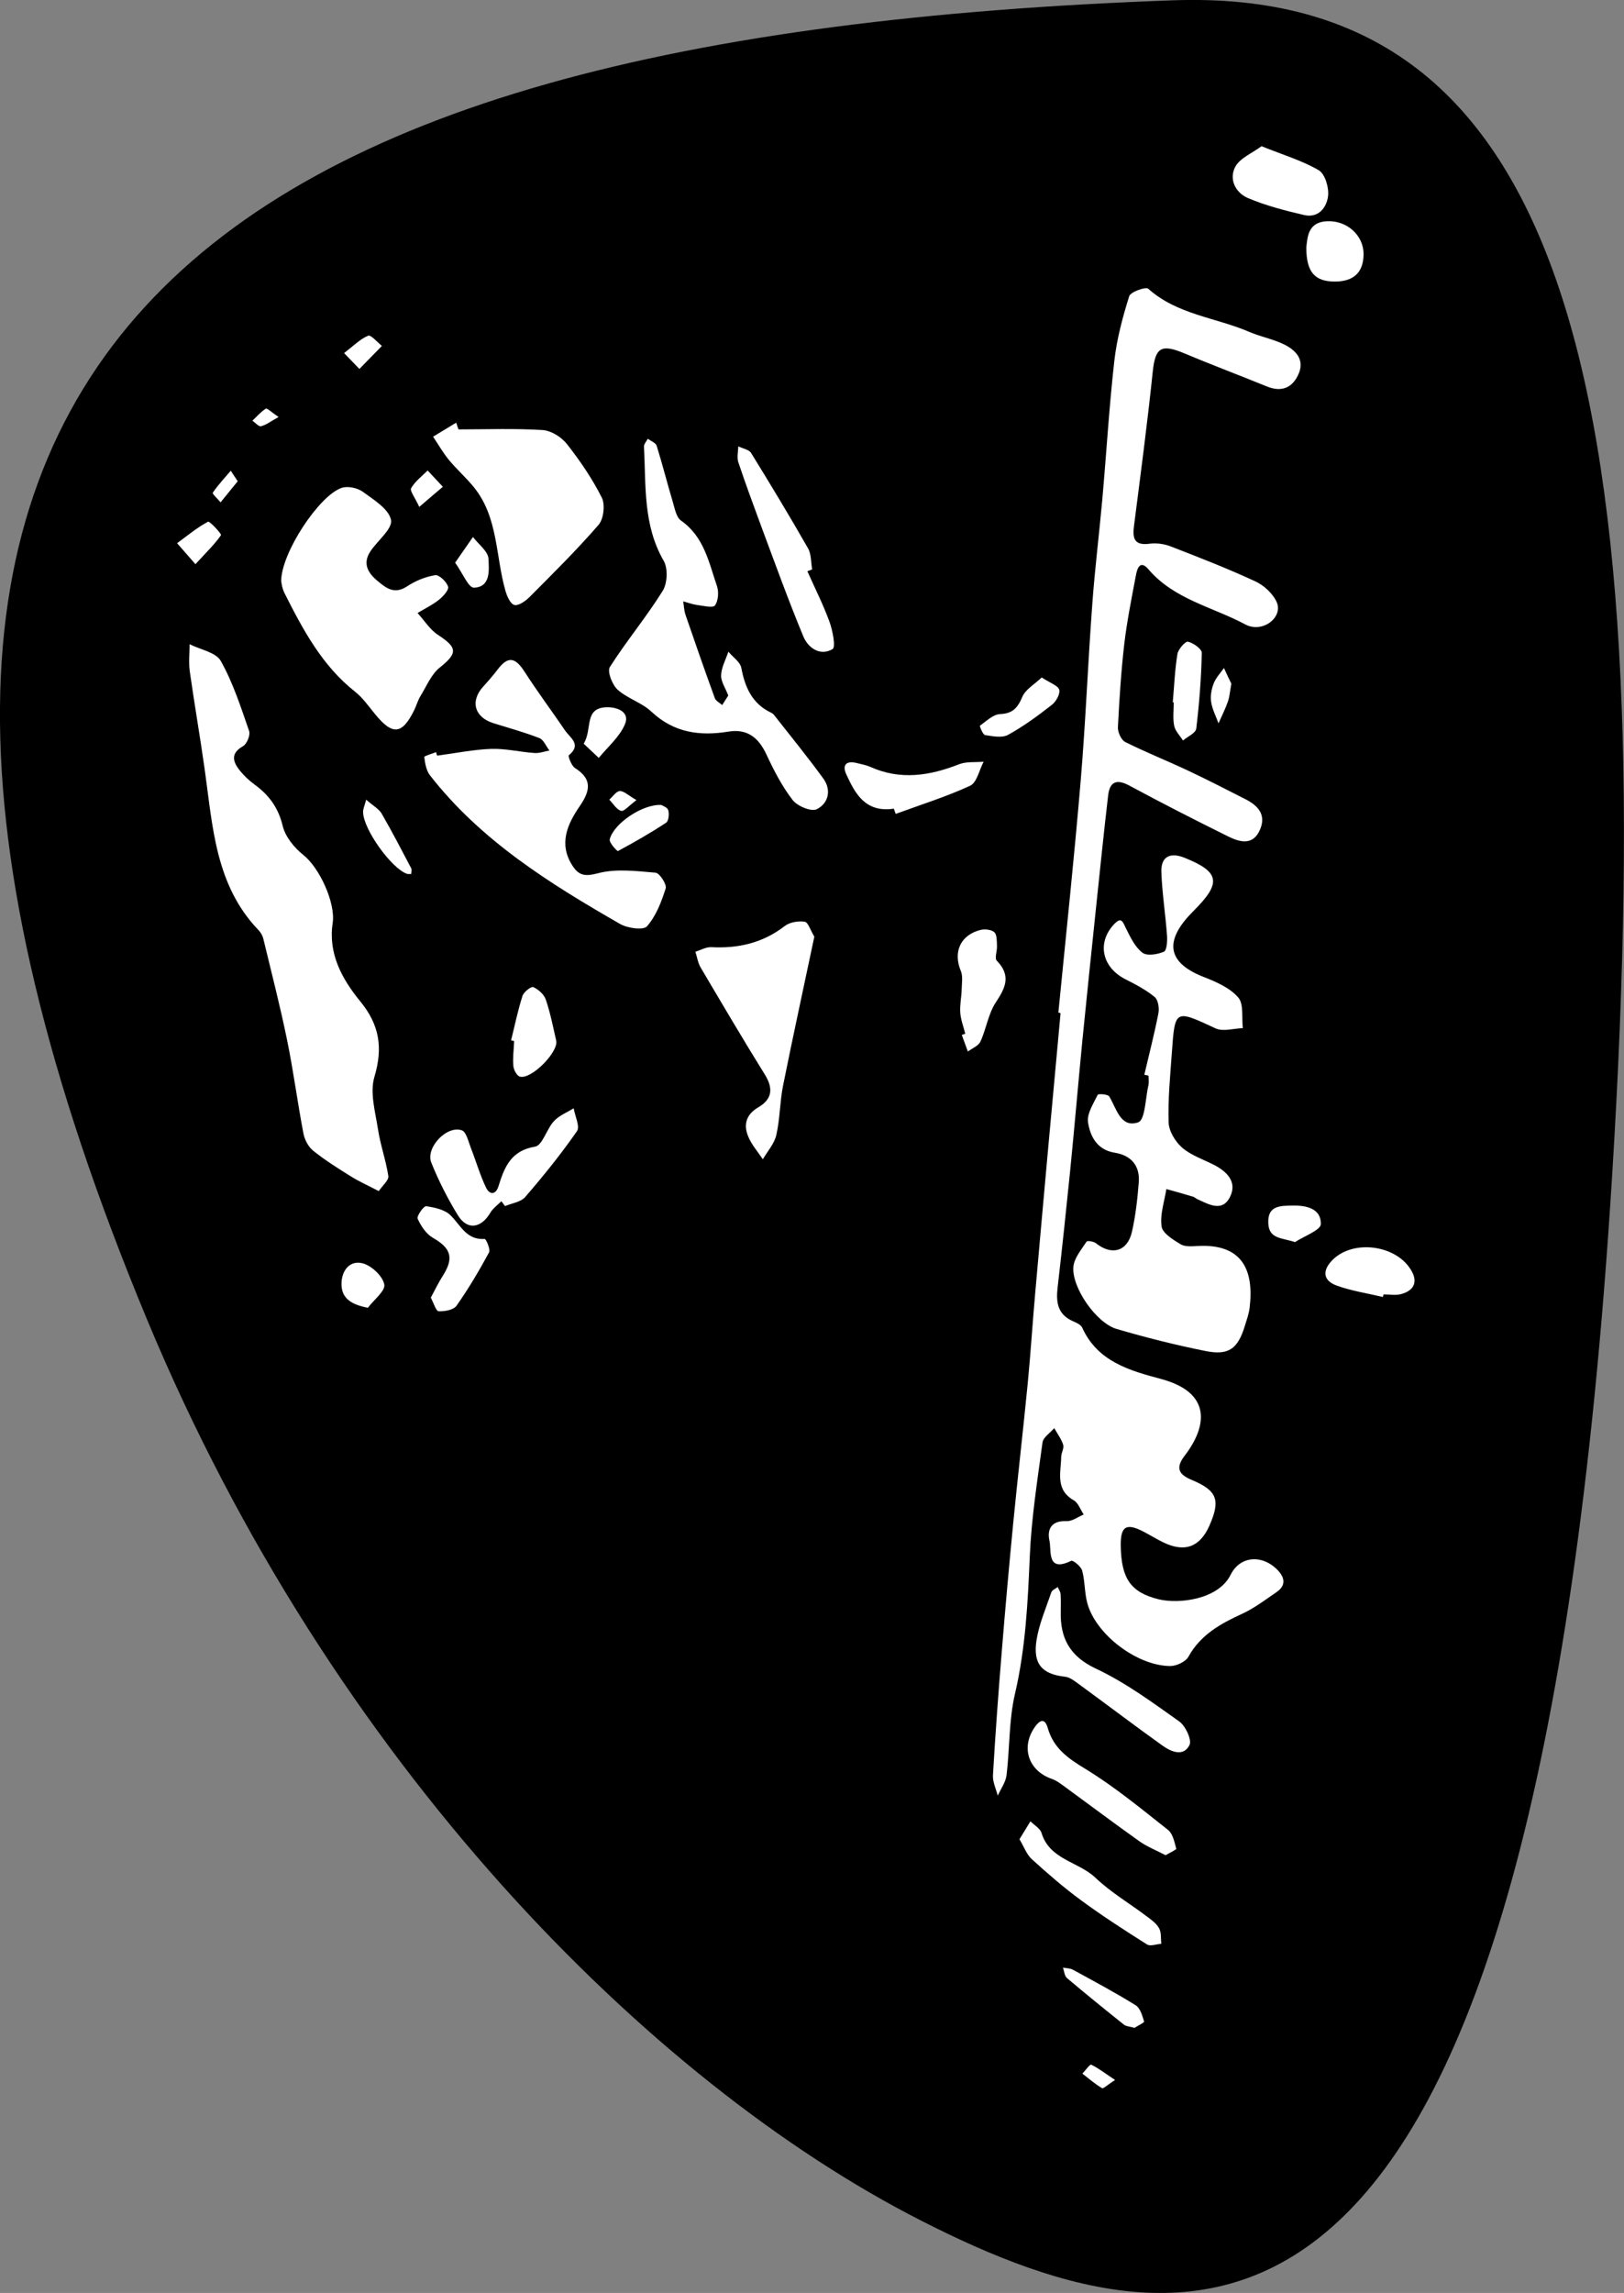 <?xml version="1.0" encoding="utf-8"?>
<!-- Generator: Adobe Illustrator 18.0.0, SVG Export Plug-In . SVG Version: 6.00 Build 0)  -->
<!DOCTYPE svg PUBLIC "-//W3C//DTD SVG 1.1//EN" "http://www.w3.org/Graphics/SVG/1.1/DTD/svg11.dtd">
<svg version="1.1" id="Layer_1" xmlns="http://www.w3.org/2000/svg" xmlns:xlink="http://www.w3.org/1999/xlink" x="0px" y="0px"
	 viewBox="0 0 1494.7 2109.3" enable-background="new 0 0 1494.7 2109.3" xml:space="preserve">
<rect x="0" y="0" width="1494.7" height="2109.3" fill="#808080" stroke="none"/>
<g>
	<path d="M1079.3,0.3c355.2-12.7,450.9,336.8,404.4,1082.4c-70.8,1137.1-376.2,1092.4-636,960c-250.3-127.5-542.4-420.9-712-828
		C-238.7,315.7,189.1,32.3,1079.3,0.3z"/>
	<path fill-rule="evenodd" clip-rule="evenodd" fill="#FFFFFF" d="M974.1,931.5c7-71.3,14.6-142.5,20.6-213.9
		c4.5-53.8,6.6-107.7,10.6-161.5c2.3-32.1,6.3-64.1,9.2-96.2c3.8-42.6,6.3-85.4,11.1-127.9c2.3-20.2,7.6-40.1,13.7-59.5
		c1.2-4,15.2-8.9,17.5-6.9c26.7,23.9,62.1,26.4,93,39.7c10.5,4.5,22,6.6,32.2,11.6c10.3,5.1,18.8,13.6,13.4,26.6
		c-5.4,12.9-15.4,17.7-29.4,12c-25.2-10.3-50.7-19.8-75.8-30.4c-21.7-9.1-27-5.4-29.3,17.4c-4.9,47.2-11.2,94.3-17.2,141.4
		c-1.4,11,0,18.1,14.1,16.3c6.3-0.9,13.6,0.1,19.6,2.4c26.3,10.2,52.6,20.4,78.2,32.3c7.9,3.7,16.1,11.3,19.5,19.1
		c6,13.8-13,28.9-29,20.4c-30-16.1-65.5-23-89.1-50.7c-7.8-9.1-10.4-0.5-11.5,5.4c-4,21.2-8.3,42.4-10.8,63.8
		c-2.9,25.3-4.5,50.7-5.8,76.1c-0.2,4.5,3,11.6,6.6,13.5c19,9.5,38.9,17.4,58.2,26.5c17.8,8.4,35.3,17.4,52.8,26.3
		c11.3,5.8,19,14.1,13.3,27.6c-6.3,15.1-18.3,12-29.1,6.7c-30.5-15.1-60.8-30.5-90.8-46.7c-11.9-6.5-18.5-4.2-20,8.9
		c-4.1,34.8-7.6,69.8-11.3,104.7c-4.2,40.2-8.4,80.4-12.4,120.6c-3.9,40.1-7.3,80.2-11.3,120.3c-3.6,35.7-7.4,71.4-11.5,107
		c-1.6,13.6,0,25,14.4,31.1c3,1.3,7,3.1,8.2,5.7c14,31.3,44,39.7,72.2,47.2c47.4,12.6,42.9,43.6,22.2,70.6
		c-9.5,12.4-4.4,17.8,6.7,22.5c23.1,9.7,26.5,18.3,15.9,42.2c-8.7,19.5-22.7,24.6-42.2,15.2c-6-2.9-11.8-6.5-17.7-9.6
		c-16.4-8.7-21.9-5.5-21.6,12.7c0.5,29.9,9,42.7,34.5,49.1c18.8,4.7,55.3,0.4,66.6-22.4c8.7-17.5,28.9-18.9,43-4.7
		c6.8,6.9,8.4,14.3-0.6,20.5c-10.2,7-20.3,14.7-31.5,19.9c-20,9.2-38.4,19.2-49.7,39.6c-2.6,4.7-11.2,8.7-17,8.6
		c-30.8-0.4-68.5-29.4-76.1-58c-2.6-9.7-2.1-20.2-4.7-29.8c-1-3.8-8.4-9.8-10.1-9c-22.8,11.1-18-9.5-20-18.5
		c-2.3-10.1,1.5-18.7,15.6-18c5.2,0.3,10.6-3.9,15.9-6.1c-3-4.5-5-10.7-9.2-13.1c-17.2-9.9-11.7-25.6-11.5-40
		c0.1-3.7,2.8-7.9,1.8-11.1c-1.7-5.4-5.4-10.2-8.2-15.3c-3.7,4.4-10.1,8.4-10.8,13.2c-4.7,34.7-10.2,69.6-11.7,104.5
		c-1.8,42.7-3.9,85-13.7,127c-5.6,24.1-4.7,49.7-7.7,74.6c-0.8,6.5-5.3,12.6-8.1,18.8c-1.6-6.3-4.8-12.7-4.4-18.9
		c2.2-37.9,5-75.9,8.1-113.7c3.2-39.3,6.7-78.5,10.5-117.7c4.2-43,9.2-86,13.4-129c2.7-27.7,4.4-55.5,6.9-83.3
		c4-45.5,8.1-90.9,12.2-136.3c3.7-40.3,7.4-80.5,11.1-120.8C975.3,931.6,974.7,931.6,974.1,931.5z M1057.1,989.5
		c0,2.9,0.5,5.9-0.1,8.7c-2.8,12-3,32-9.4,34.2c-16.3,5.6-19.9-12.7-26.7-23.8c-1.3-2.1-10.1-2.6-10.6-1.5
		c-3.9,8.1-10.1,17.4-8.9,25.3c2,13,8.3,25.4,24.7,28c14.9,2.4,23.2,11.9,22,27.2c-1.2,15.3-2.9,30.7-6.3,45.6
		c-4.1,18.1-18.7,22-33,10.5c-2.1-1.7-8.1-2.6-8.7-1.6c-4.8,7.4-11.5,15.2-12.2,23.3c-1.5,19.3,21.2,51.6,39.8,57.1
		c27,7.9,54.3,14.8,81.9,20.3c21.3,4.3,29.7-2.1,36.1-23c1.7-5.5,3.7-11,4.4-16.6c4.3-35.1-6.9-59.3-47.9-57
		c-5.2,0.3-11.6,0.8-15.6-1.6c-6.9-4.2-16.6-10.1-17.5-16.4c-1.6-11,2.6-22.9,4.4-34.4c8.3,2.3,16.6,4.6,24.8,7.1
		c1.3,0.4,2.4,1.7,3.7,2.2c10.4,4.7,22.9,12.2,30-1.9c7-13.8-2.6-23.5-15-29.8c-9.9-5-20.9-8.7-29-15.7
		c-6.3-5.5-12.2-15.2-12.4-23.2c-0.7-21.1,1.4-42.3,2.9-63.4c2.9-41.1,2.8-40.5,40.3-23.1c6.9,3.2,16.7,0,25.1-0.2
		c-1.2-9.7,1-22.2-4.3-28.3c-7.7-8.8-20.2-14.3-31.5-18.7c-36.4-14.1-35.3-35.3-9.6-60.8c25.6-25.6,24.8-35.7-8.4-49
		c-13.1-5.2-21.7-1.1-21.2,13.2c0.7,19.5,3.8,38.9,5.2,58.4c0.4,5.1-0.2,13.8-2.9,14.9c-5.9,2.5-15.5,4.1-19.7,0.9
		c-6.7-5-10.9-13.9-14.9-21.8c-3.4-6.9-4.4-12.3-12.4-3.1c-14.5,16.8-9.6,38.6,11.8,49.4c9.3,4.7,18.8,9.7,26.7,16.2
		c3.2,2.6,4.4,10.1,3.5,14.9c-3.7,19-8.6,37.8-13,56.7C1054.6,988.9,1055.9,989.2,1057.1,989.5z M357.4,1081.8
		c-2.2-14.5-7.3-28.5-9.5-43c-2.5-16-7.6-33.7-3.3-48.2c8-26.7,4.7-47.8-12.9-69.3c-16.8-20.5-29.8-43.9-25.5-72.2
		c2.8-18.5-12.2-51-27.1-62.7c-8.3-6.6-16.5-16.7-18.9-26.6c-4-16.8-12.6-28.4-25.9-38.1c-5-3.6-9.7-8.1-13.6-12.9
		c-6.4-8.1-8.8-15.7,3-22.4c3.5-2,6.9-10.2,5.6-13.9c-7.6-21.9-14.8-44.4-26.1-64.5c-4.5-8-18.9-10.4-28.7-15.4
		c0,8.4-1,16.9,0.2,25.2c4.2,29.8,9.4,59.5,13.6,89.3c7.5,52.7,9.6,107,49.8,148.7c1.9,2,3.5,4.8,4.2,7.5
		c7.5,31.1,15.5,62,21.9,93.3c5.9,28.6,9.6,57.6,15.1,86.2c1.1,5.7,4.5,12.2,9,15.8c10.9,8.7,22.8,16.2,34.7,23.6
		c7.2,4.5,15,8,25.6,13.5C352.3,1090.3,358,1085.6,357.4,1081.8z M261.9,545.7c16.9,33.5,34.5,66.6,64.9,90.6
		c7.1,5.6,12.5,13.4,18.3,20.5c16.2,19.9,25,19.1,36.2-3.7c2.1-4.3,3.3-9,5.8-13c5.5-8.9,9.8-19.7,17.5-25.9
		c16.6-13.2,16.7-18.4-1.4-30.1c-7.5-4.9-12.7-13.4-18.9-20.2c6.5-3.9,13.5-7.3,19.5-12c3.9-3.1,9.5-9.1,8.6-12.2
		c-1.3-4.5-8.2-11.1-11.8-10.6c-9,1.4-18.2,5.2-25.8,10.2c-11.9,7.9-19.5,1.7-27.9-5.4c-8.7-7.4-13-15.8-6.2-26.4
		c6.6-10.1,20.7-21,19.2-29.1c-1.9-10.1-15.9-18.7-26.1-26.1c-4.9-3.5-13.7-5.4-19.3-3.5c-20.6,6.8-55.6,59.6-55.7,85.7
		C259,535.8,259.6,541.2,261.9,545.7z M401.4,691.9c-3.8,1.5-11,3.5-10.9,4.5c0.7,5.8,1.8,12.4,5.3,16.9
		c46.9,60.1,110.2,99.5,175,136.7c6.8,3.9,21.4,5.9,24.7,2.1c8.3-9.5,13.3-22.5,17.2-34.9c1.1-3.7-5.6-14-9.3-14.4
		c-17.6-1.5-36.4-3.9-53,0.5c-12.1,3.2-17.7,2.1-23.6-7.1c-12.9-20.1-4.5-38.2,6.9-54.8c9.6-14,11.6-24.7-4.5-34.9
		c-3.3-2.1-6.5-11-5.7-11.7c12.2-9.9,1.2-16.1-3.4-22.8c-12.3-18.1-25.5-35.7-37.3-54.1c-8.7-13.5-15.3-14.5-24.8-2
		c-4.1,5.4-8.5,10.5-13,15.4c-12.5,13.5-8.5,28.5,9.3,34c14.1,4.4,28.4,8.3,42.2,13.7c3.9,1.5,6.1,7.5,9.2,11.4
		c-4.5,0.8-9.2,2.6-13.6,2.3c-13.3-0.9-26.7-4.2-39.9-3.8c-16.6,0.6-33.1,4-49.7,6.2C401.8,694.2,401.6,693,401.4,691.9z
		 M664.7,648.6c-2.3-2.1-5.9-3.8-6.8-6.4c-9.3-25.5-18.2-51.1-27-76.7c-1.3-3.9-1.4-8.2-2.1-12.3c4.2,1.1,8.3,2.7,12.6,3.3
		c5.7,0.7,14.6,3,16.6,0.5c3.1-4.2,3.7-12.5,1.9-17.8c-7.5-21.9-11.9-45.5-33.1-60.3c-4.3-3-5.7-10.8-7.4-16.6
		c-5.2-17.3-9.6-34.9-15-52.2c-0.9-2.8-5.4-4.4-8.2-6.5c-1.2,2.4-3.6,4.9-3.5,7.2c1.9,35.6-1,71.9,18.1,105c4.1,7,3.5,20.8-0.9,27.8
		c-15,24.1-33.4,46.1-48.6,70c-2.6,4.1,2.2,16.3,7.1,20.8c9.1,8.2,22.3,11.9,31.2,20.3c20.7,19.4,44.5,22.6,70.9,18.3
		c17.4-2.8,27.7,5.6,34.9,21c6.8,14.6,14.3,29.2,24.1,41.9c4.3,5.6,17.1,11,22.2,8.5c10.8-5.3,13.8-17.7,6-28.3
		c-14.6-20.1-30.3-39.3-45.6-58.8c-0.6-0.7-1.5-1.2-2.4-1.7c-17.4-8.3-24-23.2-27.4-41.2c-1-5.5-7.8-9.9-11.9-14.9
		c-2.4,7.2-6.4,14.3-6.7,21.6c-0.3,5.7,3.9,11.6,6.6,18.7C668.5,642.6,666.6,645.6,664.7,648.6z M419.9,388.8
		c-7.1,4.3-14.2,8.6-21.3,12.9c4.8,7.1,9,14.6,14.4,21.2c7.2,8.7,15.8,16.3,23,25.1c22.6,27.7,20,63.2,29.1,95.1
		c1.4,5.1,4.5,12.4,8.3,13.4c3.8,1,10.3-3.6,14-7.3c21.6-21.7,43.5-43.3,63.5-66.4c4.7-5.4,6.2-18.6,3-25
		c-8.8-17.5-20-33.9-32.1-49.3c-5-6.4-14.5-12.4-22.4-12.9c-25.7-1.6-51.6-0.6-77.4-0.6C421.2,392.9,420.5,390.9,419.9,388.8z
		 M740.7,847.9c-5.9-0.9-13.9,0.4-18.5,4c-20.2,15.6-42.8,20.7-67.6,19.4c-4.8-0.2-9.7,2.7-14.6,4.2c1.6,4.8,2.3,10.1,4.8,14.4
		c19.5,33,38.9,66,59.1,98.5c8,12.9,6.9,22.7-6.1,30.3c-11.2,6.6-13.7,16-9.1,26.9c3.1,7.5,8.8,13.9,13.4,20.8
		c4.3-7.4,10.6-14.3,12.4-22.3c3.4-14.8,3.2-30.4,6.2-45.4c9.2-45.8,19.2-91.5,28.8-137.1C745.9,855.8,743.8,848.4,740.7,847.9z
		 M464.8,1109.5c6.3-2.7,14.6-3.7,18.6-8.4c16.8-19.4,33-39.5,47.6-60.5c3-4.3-1.8-13.9-3-21.1c-6.2,3.9-13.5,6.7-18.2,11.9
		c-6.7,7.2-10.5,22.2-17.3,23.4c-22.1,3.6-28.2,18.7-33.6,36.1c-2.7,8.8-8.4,8.2-11.6,1.5c-5.6-11.7-9.2-24.4-14-36.6
		c-2.2-5.7-4.1-14.5-8.2-16c-13.9-4.9-33.7,16.1-28.1,29.8c6.8,16.8,15.1,33.2,24.6,48.6c8.6,13.7,21.2,11.7,29.7-2.6
		c2.4-4.1,6.7-7.1,10.2-10.6C462.5,1106.4,463.7,1108,464.8,1109.5z M747.5,523.8c-1.2-6.5-0.7-14-3.8-19.4
		c-16.9-29.6-34.5-58.7-52.4-87.7c-2-3.2-7.8-4.1-11.8-6.1c-0.1,4.8-1.4,10.1,0,14.5c6.5,19.4,13.6,38.7,20.7,57.9
		c12.8,34.3,25.2,68.8,39.2,102.5c4.3,10.4,15.4,18.4,26.9,11.6c3-1.8,0.1-16.9-2.8-25c-5.8-15.9-13.5-31.1-20.4-46.6
		C744.5,525,746,524.4,747.5,523.8z M976.1,1466.1c-0.2-2.1-1.7-4.1-2.6-6.2c-2,1.6-5.2,2.8-5.9,4.9c-4.9,14.5-11.2,28.9-13.6,43.9
		c-3.5,22.1,5.2,31.4,26.2,33.7c4.7,0.5,9.3,4.3,13.4,7.3c25.6,18.7,50.8,37.8,76.5,56.2c7.9,5.6,19.2,10.4,24.7-0.7
		c2.3-4.7-3.7-17.6-9.5-21.7c-24.6-17.4-49.3-35.7-76.4-48.4c-24.5-11.5-33.3-28.3-32.6-53.1
		C976.3,1476.8,976.5,1471.4,976.1,1466.1z M1082.6,1700.6c-1.7-6.1-3.1-13.7-7.5-17.2c-24.8-19.6-49.4-39.9-76.3-56.3
		c-16-9.7-29.2-19-34.5-37.6c-2.2-7.7-6.1-8.7-11.5-1.3c-13.5,18.6-6.7,40.5,15.2,48.2c4.4,1.5,8.3,4.5,12.1,7.3
		c22.9,16.7,45.5,33.7,68.6,50.1c7.2,5.1,15.7,8.4,24.1,12.8C1077,1704.1,1082.9,1701.5,1082.6,1700.6z M1137,153.3
		c-6.2,11.5,0.1,24,11.6,28.9c16.5,7,34.1,11.5,51.6,15.6c13.2,3.1,20.8-6.8,22.1-17.3c1-7.7-2.7-20.4-8.4-23.8
		c-15.3-9-32.8-14.1-52.8-22.2C1152.2,141.1,1141.3,145.4,1137,153.3z M824.4,748.7c22.9-8.4,46.4-15.7,68.5-25.9
		c6.2-2.9,8.4-14.5,12.4-22.1c-7.5,0.7-15.7-0.3-22.5,2.3c-27.2,10.7-54.2,14.9-81.9,2.4c-3.9-1.7-8.2-2.4-12.4-3.5
		c-9.8-2.4-13.6,1.9-9.5,10.6c7.9,17,17.1,35.3,43.7,31.4C823.2,745.5,823.8,747.1,824.4,748.7z M949.6,1710.2
		c14.5,13.2,29.5,26.2,45.3,37.8c19.6,14.4,40.2,27.7,60.8,40.7c3,1.9,8.7-0.3,13.1-0.6c-0.5-4.8,0.2-10.3-2-14.3
		c-2.4-4.4-7.1-7.8-11.3-10.9c-15.7-11.9-33-22-47.2-35.5c-15.6-15-42.2-16.5-49.7-41.3c-1.3-4.2-6.7-7.1-10.2-10.7
		c-3.1,5-6.2,10.1-10.1,16.5C942.4,1698.7,944.8,1705.8,949.6,1710.2z M885.2,952c1.9,5.1,3.7,10.2,5.6,15.3c4-3,9.8-5.2,11.6-9.2
		c5.4-11.8,7.2-25.7,14.3-36.3c9.1-13.6,13.8-24.6,0.7-38.1c-2.2-2.2,0.4-8.8,0.2-13.3c-0.2-4.4,0.1-10.3-2.4-12.8
		c-2.7-2.5-8.9-3.2-13-2.1c-18.4,4.8-25.1,20.4-17.9,37.6c2.1,5,0.9,11.4,0.8,17.2c-0.2,7.1-1.8,14.3-1.3,21.3
		c0.5,6.5,3,12.9,4.6,19.3C887.2,951.4,886.2,951.7,885.2,952z M403.7,1206.2c5.6,0.3,13.8-1.2,16.5-5.1c11-15.6,20.8-32.2,29.9-49
		c1.5-2.8-2.8-12.5-4-12.4c-16.8,1.2-22.1-12.6-31.5-21.8c-5.3-5.2-14.6-7.2-22.4-8.3c-2.2-0.3-8.9,9.1-7.8,11.5
		c3,6.7,7.9,14.1,14.1,17.6c16.6,9.5,19.5,18.5,9.1,34.8c-4,6.3-7.3,13.2-11.1,20.2C399.2,1198.8,401.3,1206.1,403.7,1206.2z
		 M1273.4,1190.7c5.3,0,10.9,1.1,15.9-0.2c10.4-2.7,16-9.5,10.4-20.4c-13.2-25.3-55.3-30.7-74.2-10.1c-9.4,10.2-6.4,18.5,4.5,22.5
		c13.7,5,28.5,7.2,42.8,10.6C1273,1192.3,1273.2,1191.5,1273.4,1190.7z M1228.9,259c17.2-0.1,26-8.6,26.1-25.2
		c0.1-16.9-14.8-31-33.3-30.3c-18.1,0.6-18.3,14.9-19.4,24.1C1202.3,250.7,1210.4,259.1,1228.9,259z M473.2,957.7
		c-0.3,7.7-1.4,15.4-0.7,23c0.3,3.5,3.2,8.9,6,9.7c10.6,2.8,35.8-22.8,33.4-33.2c-2.9-12.7-5.4-25.5-9.6-37.8
		c-1.6-4.7-6.8-9.2-11.5-11.4c-1.8-0.8-8.8,4.5-9.9,8.1c-4.3,13.4-7.1,27.2-10.5,40.9C471.3,957.2,472.3,957.4,473.2,957.7z
		 M1080.3,646.1c0,7.2-1,14.7,0.4,21.6c1,4.8,5.3,9,8.1,13.5c4.2-3.6,11.7-6.8,12.2-10.9c2.8-23.1,4.6-46.4,5.1-69.7
		c0.1-3.6-7.8-9.2-12.7-10.3c-2.4-0.5-8.9,6.8-9.7,11.2c-2.4,14.7-3,29.7-4.3,44.5C1079.6,646.1,1080,646.1,1080.3,646.1z
		 M940.9,641.1c-4.3,10.1-8.8,15.3-20.5,15.8c-6.4,0.3-12.6,6.5-18.5,10.7c-0.4,0.3,2.7,8.3,4.8,8.6c7,1.1,15.6,2.8,21.1-0.2
		c14.2-7.8,27.5-17.6,40.3-27.6c3.9-3,7.8-10,6.8-13.9c-1-3.8-8.2-6.1-16.1-11.3C952,629.6,943.8,634.2,940.9,641.1z M1053,1859.6
		c-1.6-5.4-3.6-12.4-7.8-15c-18.7-11.6-38.2-22-57.6-32.6c-2.7-1.5-6.2-1.4-9.3-2c1.2,3.2,1.4,7.6,3.7,9.6
		c17.3,14.6,34.8,28.8,52.5,42.9c2,1.6,5.4,1.7,9.7,2.9C1046.9,1863.6,1053.3,1860.6,1053,1859.6z M353.7,1181.6
		c-1.5-7.7-11.5-17.1-19.6-19.4c-12-3.3-19.6,6.4-19.8,18.4c-0.2,12.3,7,19.2,24.3,22.4C344,1195.8,354.8,1187.5,353.7,1181.6z
		 M551.1,697.2c8.3-10.2,19.2-19.3,24.1-31c4.7-11.1-6.7-15.7-16.3-15.6c-22,0.2-13.3,20.2-21.7,33.5
		C542,688.7,546.6,692.9,551.1,697.2z M1215.7,1126c0.2-14.4-13.5-17.3-26.5-17c-11,0.2-22.4,0.1-21.9,15.7
		c0.4,15.1,11.8,13.7,24.6,17.9C1200.3,1137.1,1215.6,1131.6,1215.7,1126z M561.2,772.2c-0.7,3,6.9,11,7.5,10.7
		c15.1-8.1,30.1-16.7,44.4-26.1c2.3-1.5,3-8.1,1.9-11.6c-0.8-2.6-5.5-4.1-6.3-4.7C591.5,739.4,564.5,757.8,561.2,772.2z
		 M334.2,747.1c0.1,15.6,26,51.7,40.3,56.7c1.2,0.4,2.7,0.1,4,0.2c0-1.7,0.7-3.8,0-5.2c-8.9-16.9-17.7-33.9-27.3-50.5
		c-2.5-4.2-7.6-6.9-14.2-12.7C335.5,741.3,334.1,744.2,334.2,747.1z M436.2,540.6c15.7-0.5,13.8-16.6,13.4-26.5
		c-0.3-6.9-9.2-13.4-14.3-20.1c-4.8,7-9.7,13.9-16.4,23.6C425.8,527.2,431.2,540.8,436.2,540.6z M203.4,492.3
		c0.7-1.1-10.4-13.1-11.9-12.4c-10.1,5.4-19.1,12.9-28.5,19.8c4.3,4.9,8.6,9.8,16.9,19.3C190.1,507.8,197.6,500.7,203.4,492.3z
		 M1126.5,614.5c-3.3,4.7-7.5,9.1-9.5,14.3c-2,5.2-3.1,11.4-2.3,16.8c1,6.8,4.4,13.2,6.8,19.8c2.9-6.6,6.2-13.1,8.6-19.9
		c1.6-4.5,1.9-9.4,3.2-16.6C1131.5,625.4,1129,619.9,1126.5,614.5z M330.8,339.4c6.9-7.1,13.8-14.1,20.7-21.2
		c-4.3-3.4-10.1-10.4-12.6-9.4c-7.2,2.9-13.2,9.1-22.2,16C323.7,332,327.3,335.7,330.8,339.4z M407.6,447.8c-4.7-5-9.4-10-14-15
		c-5.3,5.3-11.6,10-15.2,16.3c-1.4,2.3,3.4,8.3,7.5,17.2C395.5,458,401.6,452.9,407.6,447.8z M1004.3,1899.3
		c-1.2-0.5-5.3,5.3-8.1,8.2c5.9,4.6,11.7,9.6,18.1,13.4c1.2,0.7,5-3.1,12-7.5C1016.7,1907,1010.9,1902.4,1004.3,1899.3z M212.4,433
		c-5.7,6.7-11.7,13.1-16.6,20.3c-0.6,0.9,4.7,5.7,7.2,8.8c5.2-6.3,10.3-12.7,15.8-19.4C215.5,437.7,213.9,435.4,212.4,433z
		 M570.5,727.7c-3.3,0.1-6.5,5.1-9.7,7.9c3.6,3.7,6.6,9.1,10.9,10.3c2.6,0.8,7.2-4.8,14.1-9.9C578.4,731.8,574.4,727.6,570.5,727.7z
		 M244.7,375.9c-4.6,2.9-8.4,7.3-12.4,11.1c2.7,1.8,5.8,5.6,7.9,5.1c4.6-1.1,8.6-4.3,16.2-8.5C250,379.3,245.8,375.2,244.7,375.9z"
		/>
</g>
<g>
</g>
<g>
</g>
<g>
</g>
<g>
</g>
<g>
</g>
<g>
</g>
<g>
</g>
<g>
</g>
<g>
</g>
<g>
</g>
<g>
</g>
<g>
</g>
<g>
</g>
<g>
</g>
<g>
</g>
</svg>
